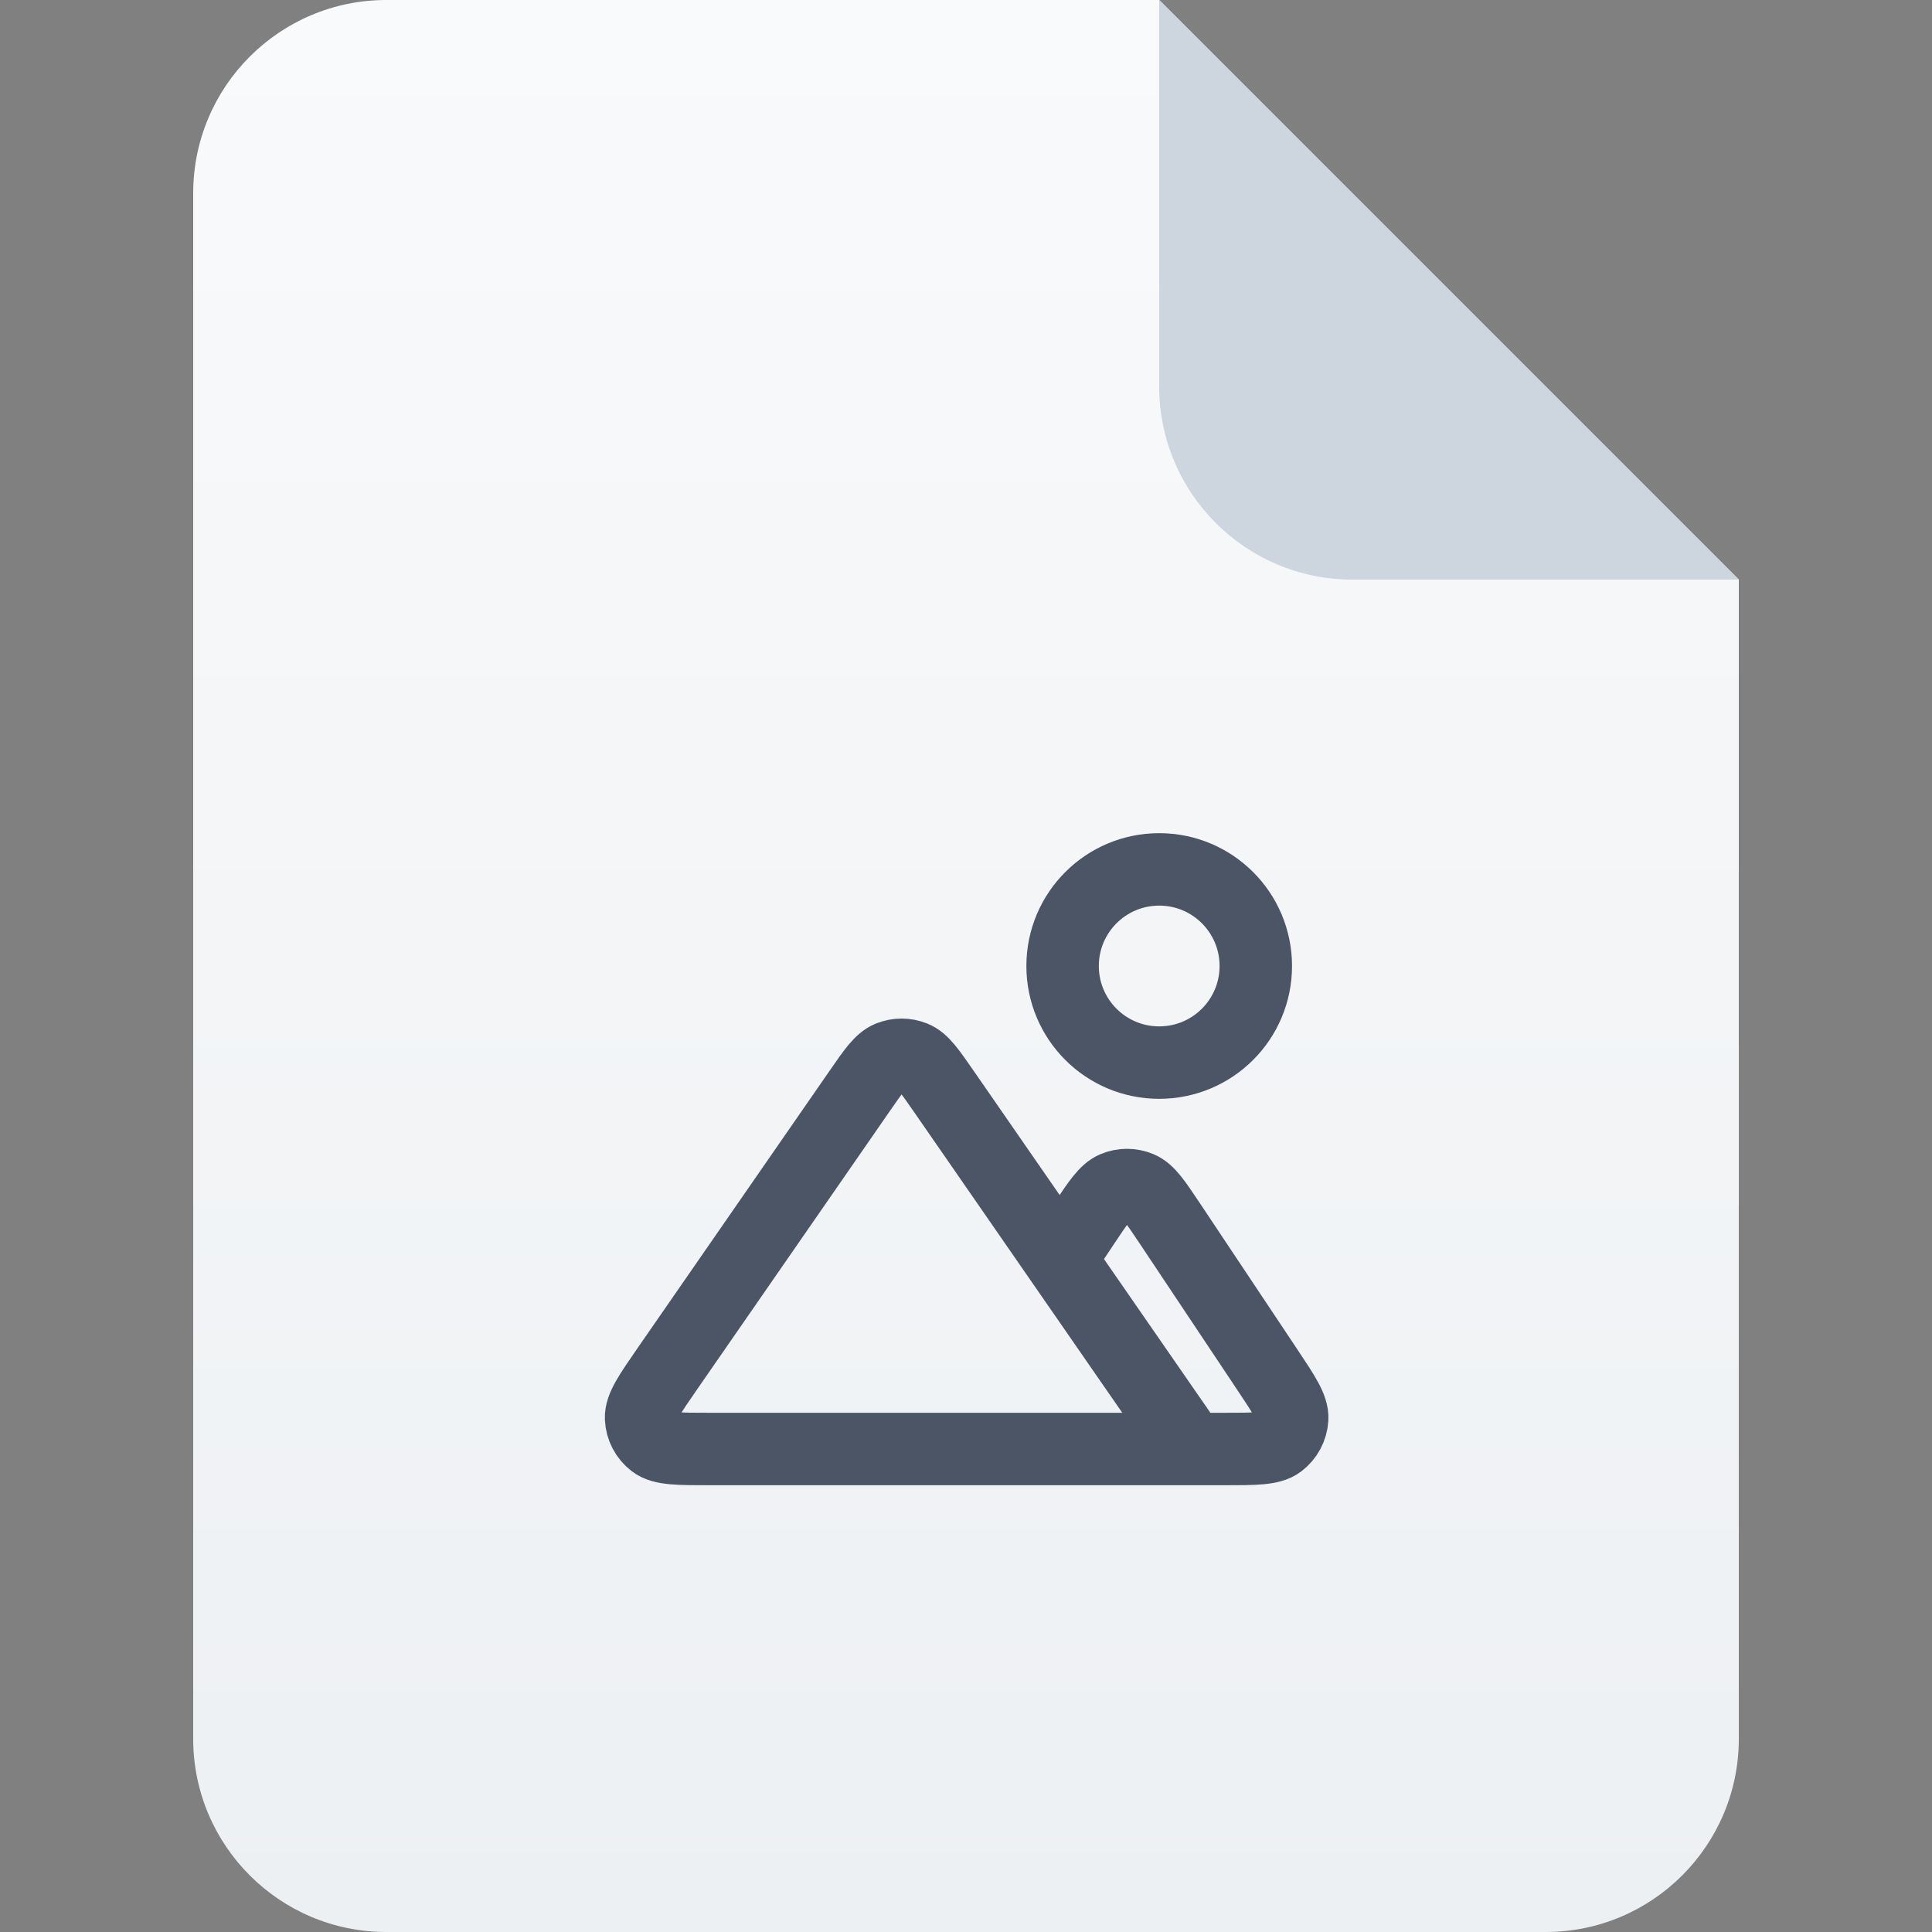 <svg width="40" height="40" viewBox="0 0 40 40" fill="none" xmlns="http://www.w3.org/2000/svg">
<rect x="0" y="0" width="40" height="40" fill="#808080" stroke="none"/>
<path d="M4 4C4 1.791 5.791 0 8 0H24L36 12V36C36 38.209 34.209 40 32 40H8C5.791 40 4 38.209 4 36V4Z" fill="url(#paint0_linear_6726_48960)"/>
<path d="M24 0L36 12H28C25.791 12 24 10.209 24 8V0Z" fill="#CDD5DF"/>
<path d="M24.667 30H25.34C25.988 30 26.311 30 26.49 29.865C26.645 29.747 26.741 29.568 26.753 29.373C26.767 29.15 26.587 28.88 26.228 28.342L24.221 25.331C23.924 24.886 23.776 24.664 23.589 24.586C23.425 24.518 23.241 24.518 23.078 24.586C22.891 24.664 22.743 24.886 22.446 25.331L21.95 26.076M24.667 30L19.544 22.6C19.249 22.174 19.102 21.962 18.918 21.887C18.757 21.822 18.577 21.822 18.416 21.887C18.232 21.962 18.084 22.174 17.79 22.6L13.825 28.326C13.45 28.868 13.262 29.139 13.273 29.365C13.282 29.561 13.378 29.744 13.534 29.863C13.713 30 14.043 30 14.703 30H24.667ZM26 20C26 21.105 25.105 22 24 22C22.895 22 22 21.105 22 20C22 18.895 22.895 18 24 18C25.105 18 26 18.895 26 20Z" stroke="#4B5565" stroke-width="1.5" stroke-linecap="round" stroke-linejoin="round"/>
<defs>
<linearGradient id="paint0_linear_6726_48960" x1="20" y1="0" x2="20" y2="40" gradientUnits="userSpaceOnUse">
<stop stop-color="#F9FAFB"/>
<stop offset="1" stop-color="#EDF0F3"/>
</linearGradient>
</defs>
</svg>
